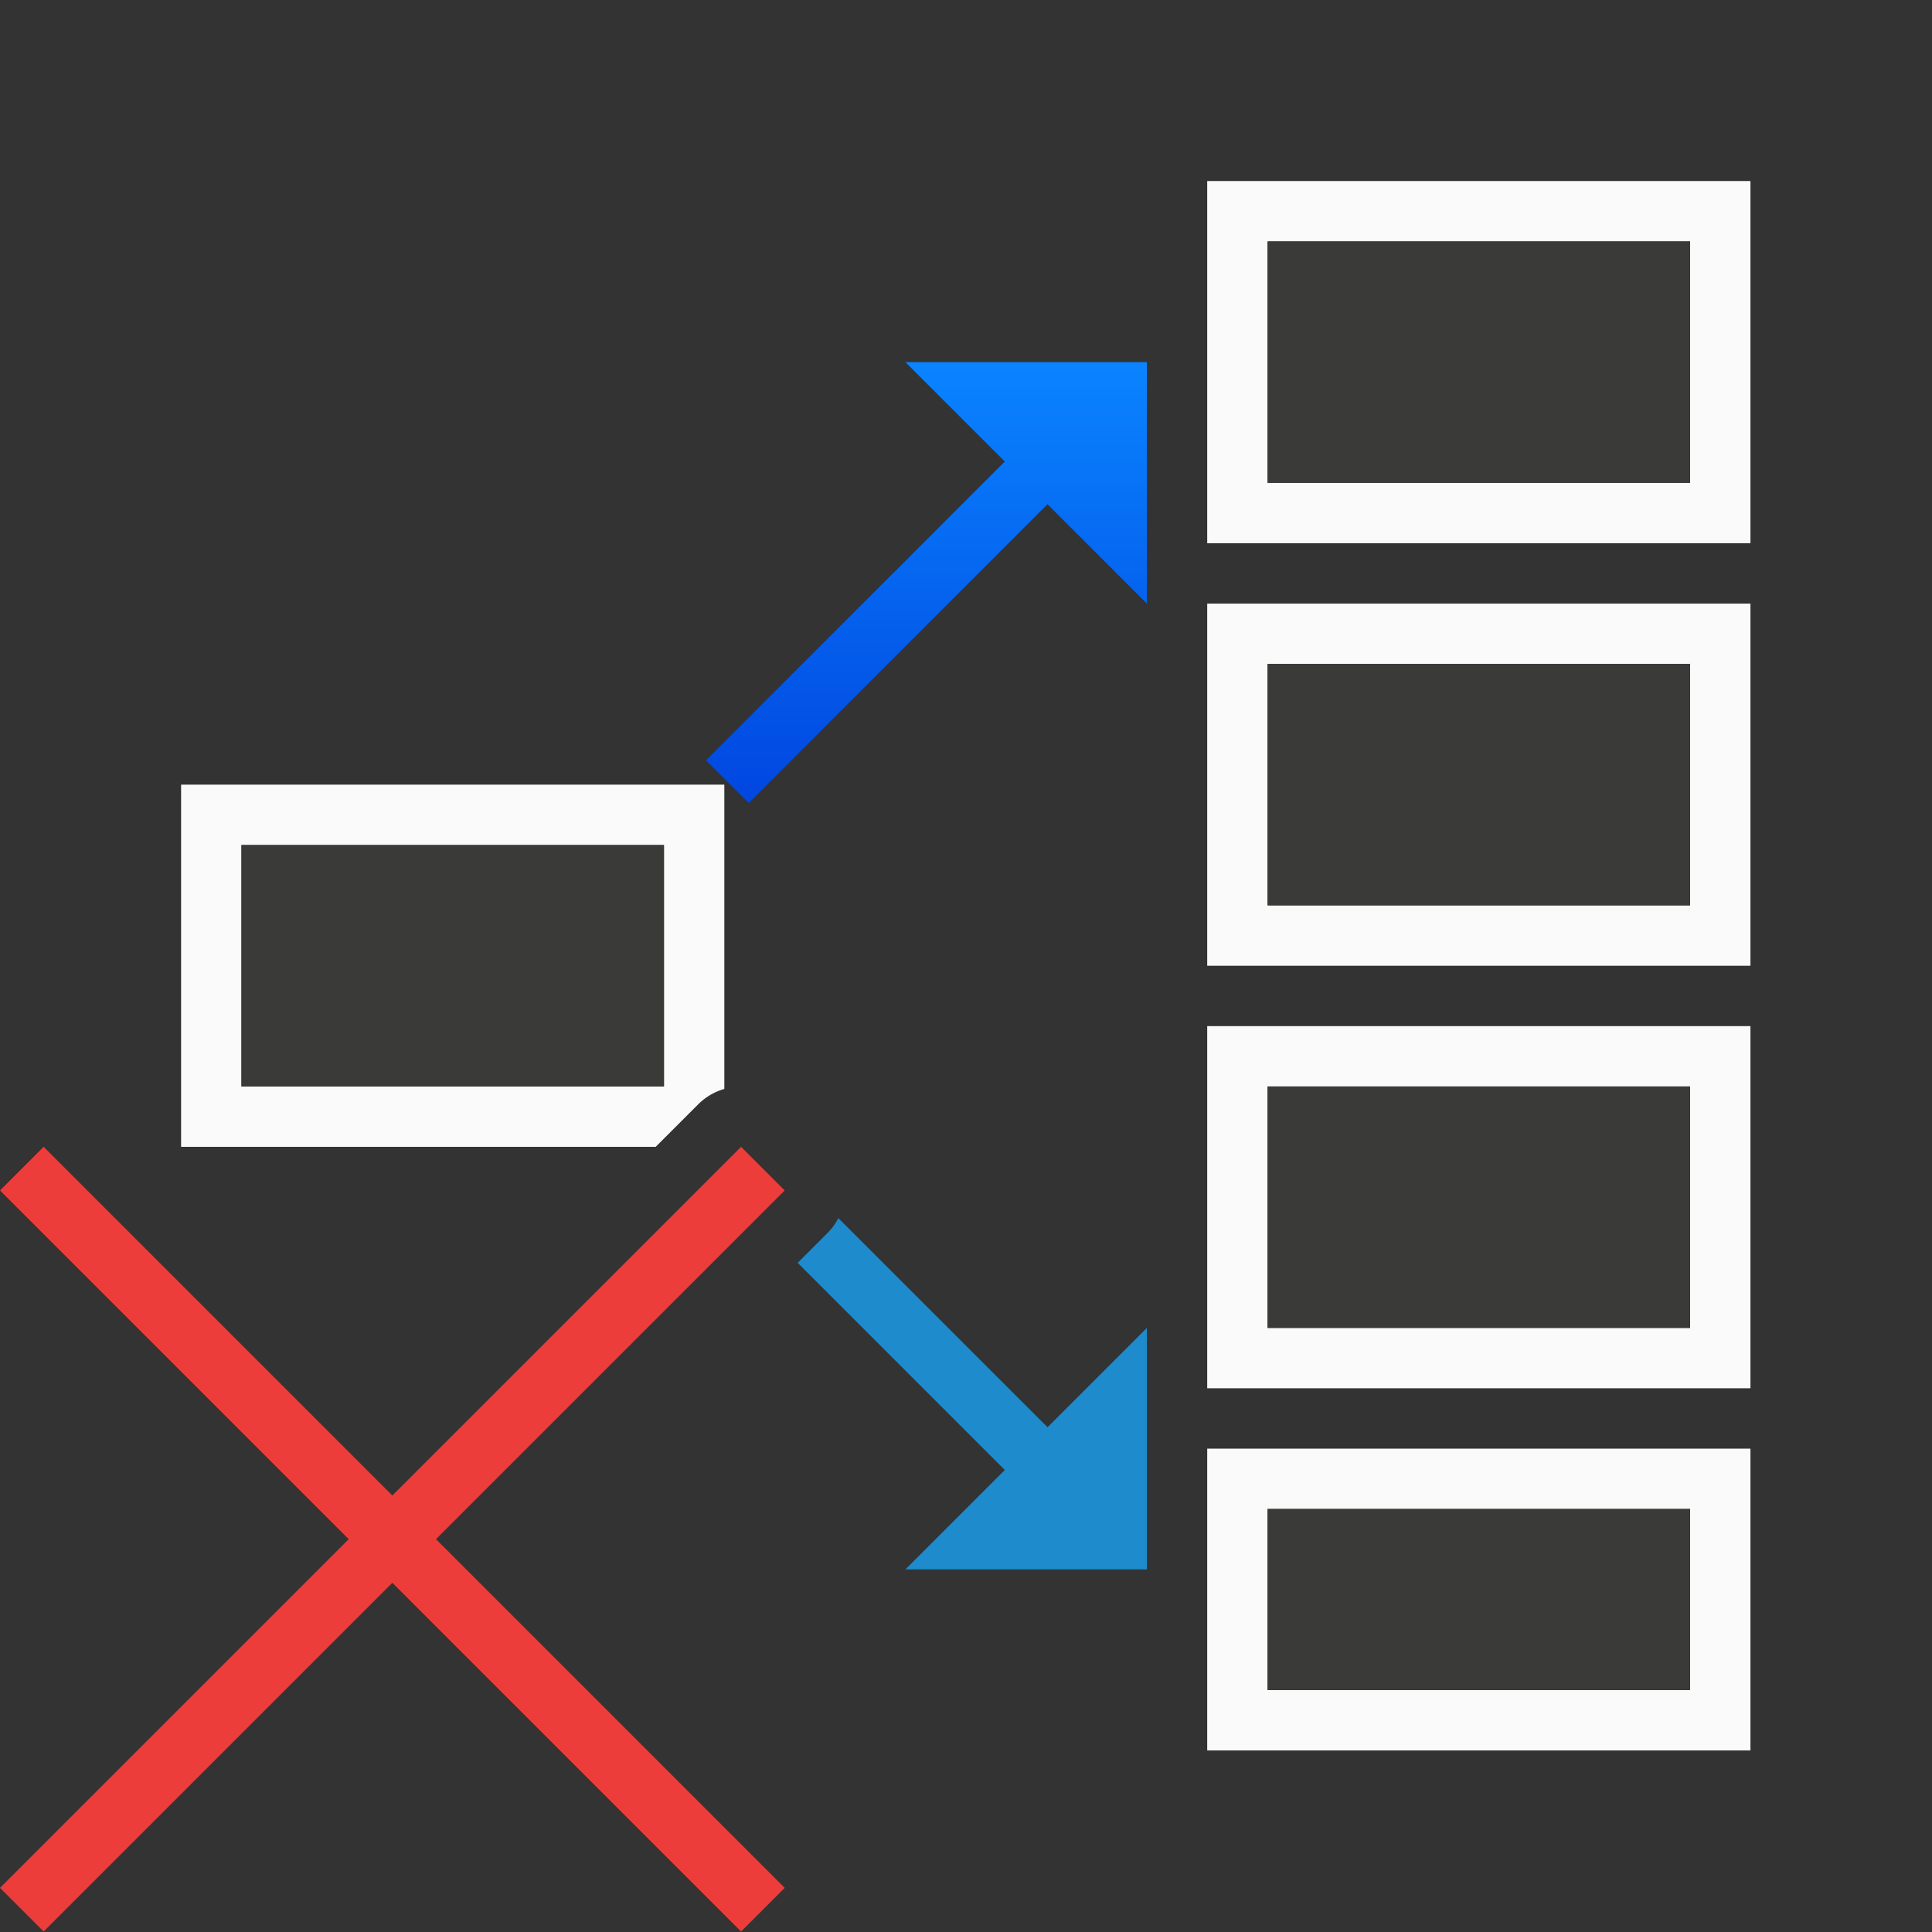 <svg height="32" viewBox="0 0 32 32" width="32" xmlns="http://www.w3.org/2000/svg" xmlns:xlink="http://www.w3.org/1999/xlink"><rect x="0" y="0" width="32" height="32" fill="#333333" stroke="none"/><linearGradient id="a" gradientTransform="matrix(0 1 1 0 3.25 -4)" gradientUnits="userSpaceOnUse" x1="14.25" x2="8.25" y1="8" y2="8"><stop offset="0" stop-color="#0040dd"/><stop offset="1" stop-color="#0a84ff"/></linearGradient><g transform="matrix(1.333 0 0 1.333 1 .333)"><path d="m20 3v6h9v-6zm1 1h7v4h-7zm-1 6v6h9v-6zm1 1h7v4h-7zm-18 2v6h7.863l.707-.707a1.001 1.001 0 0 1 .43-.252v-5.041zm1 1h7v4h-7zm16 3v6h9v-6zm1 1h7v4h-7zm-1 6v5h9v-5zm1 1h7v3h-7z" fill="#fafafa" stroke-width="1.333" transform="matrix(.75 0 0 .75 -.75 -.25)"/><path d="m15 2.75v3h5.25v-3zm0 5.25v3h5.25v-3zm0 5.25v3h5.25v-3zm0 5.25v2.25h5.25v-2.25z" fill="#3a3a38"/><path d="m8.553 9.727 3.712-3.712 1.235 1.235v-3h-3l1.235 1.235-3.712 3.712z" fill="url(#a)"/><path d="m13.889 20.182a1.001 1.001 0 0 1 -.182.248l-.492.492 3.432 3.432-1.646 1.646h4v-4l-1.646 1.646z" fill="#1e8bcd" stroke-width="1.333" transform="matrix(.75 0 0 .75 -.75 -.25)"/><path d="m2.25 10.25h5.25v3h-5.25z" fill="#3a3a38"/><path d="m8.458 14-4.333 4.333-4.333-4.333-.542.542 4.333 4.333-4.333 4.333.542.542 4.333-4.333 4.333 4.333.542-.542-4.333-4.333 4.333-4.333z" fill="#ed3d3b"/></g></svg>